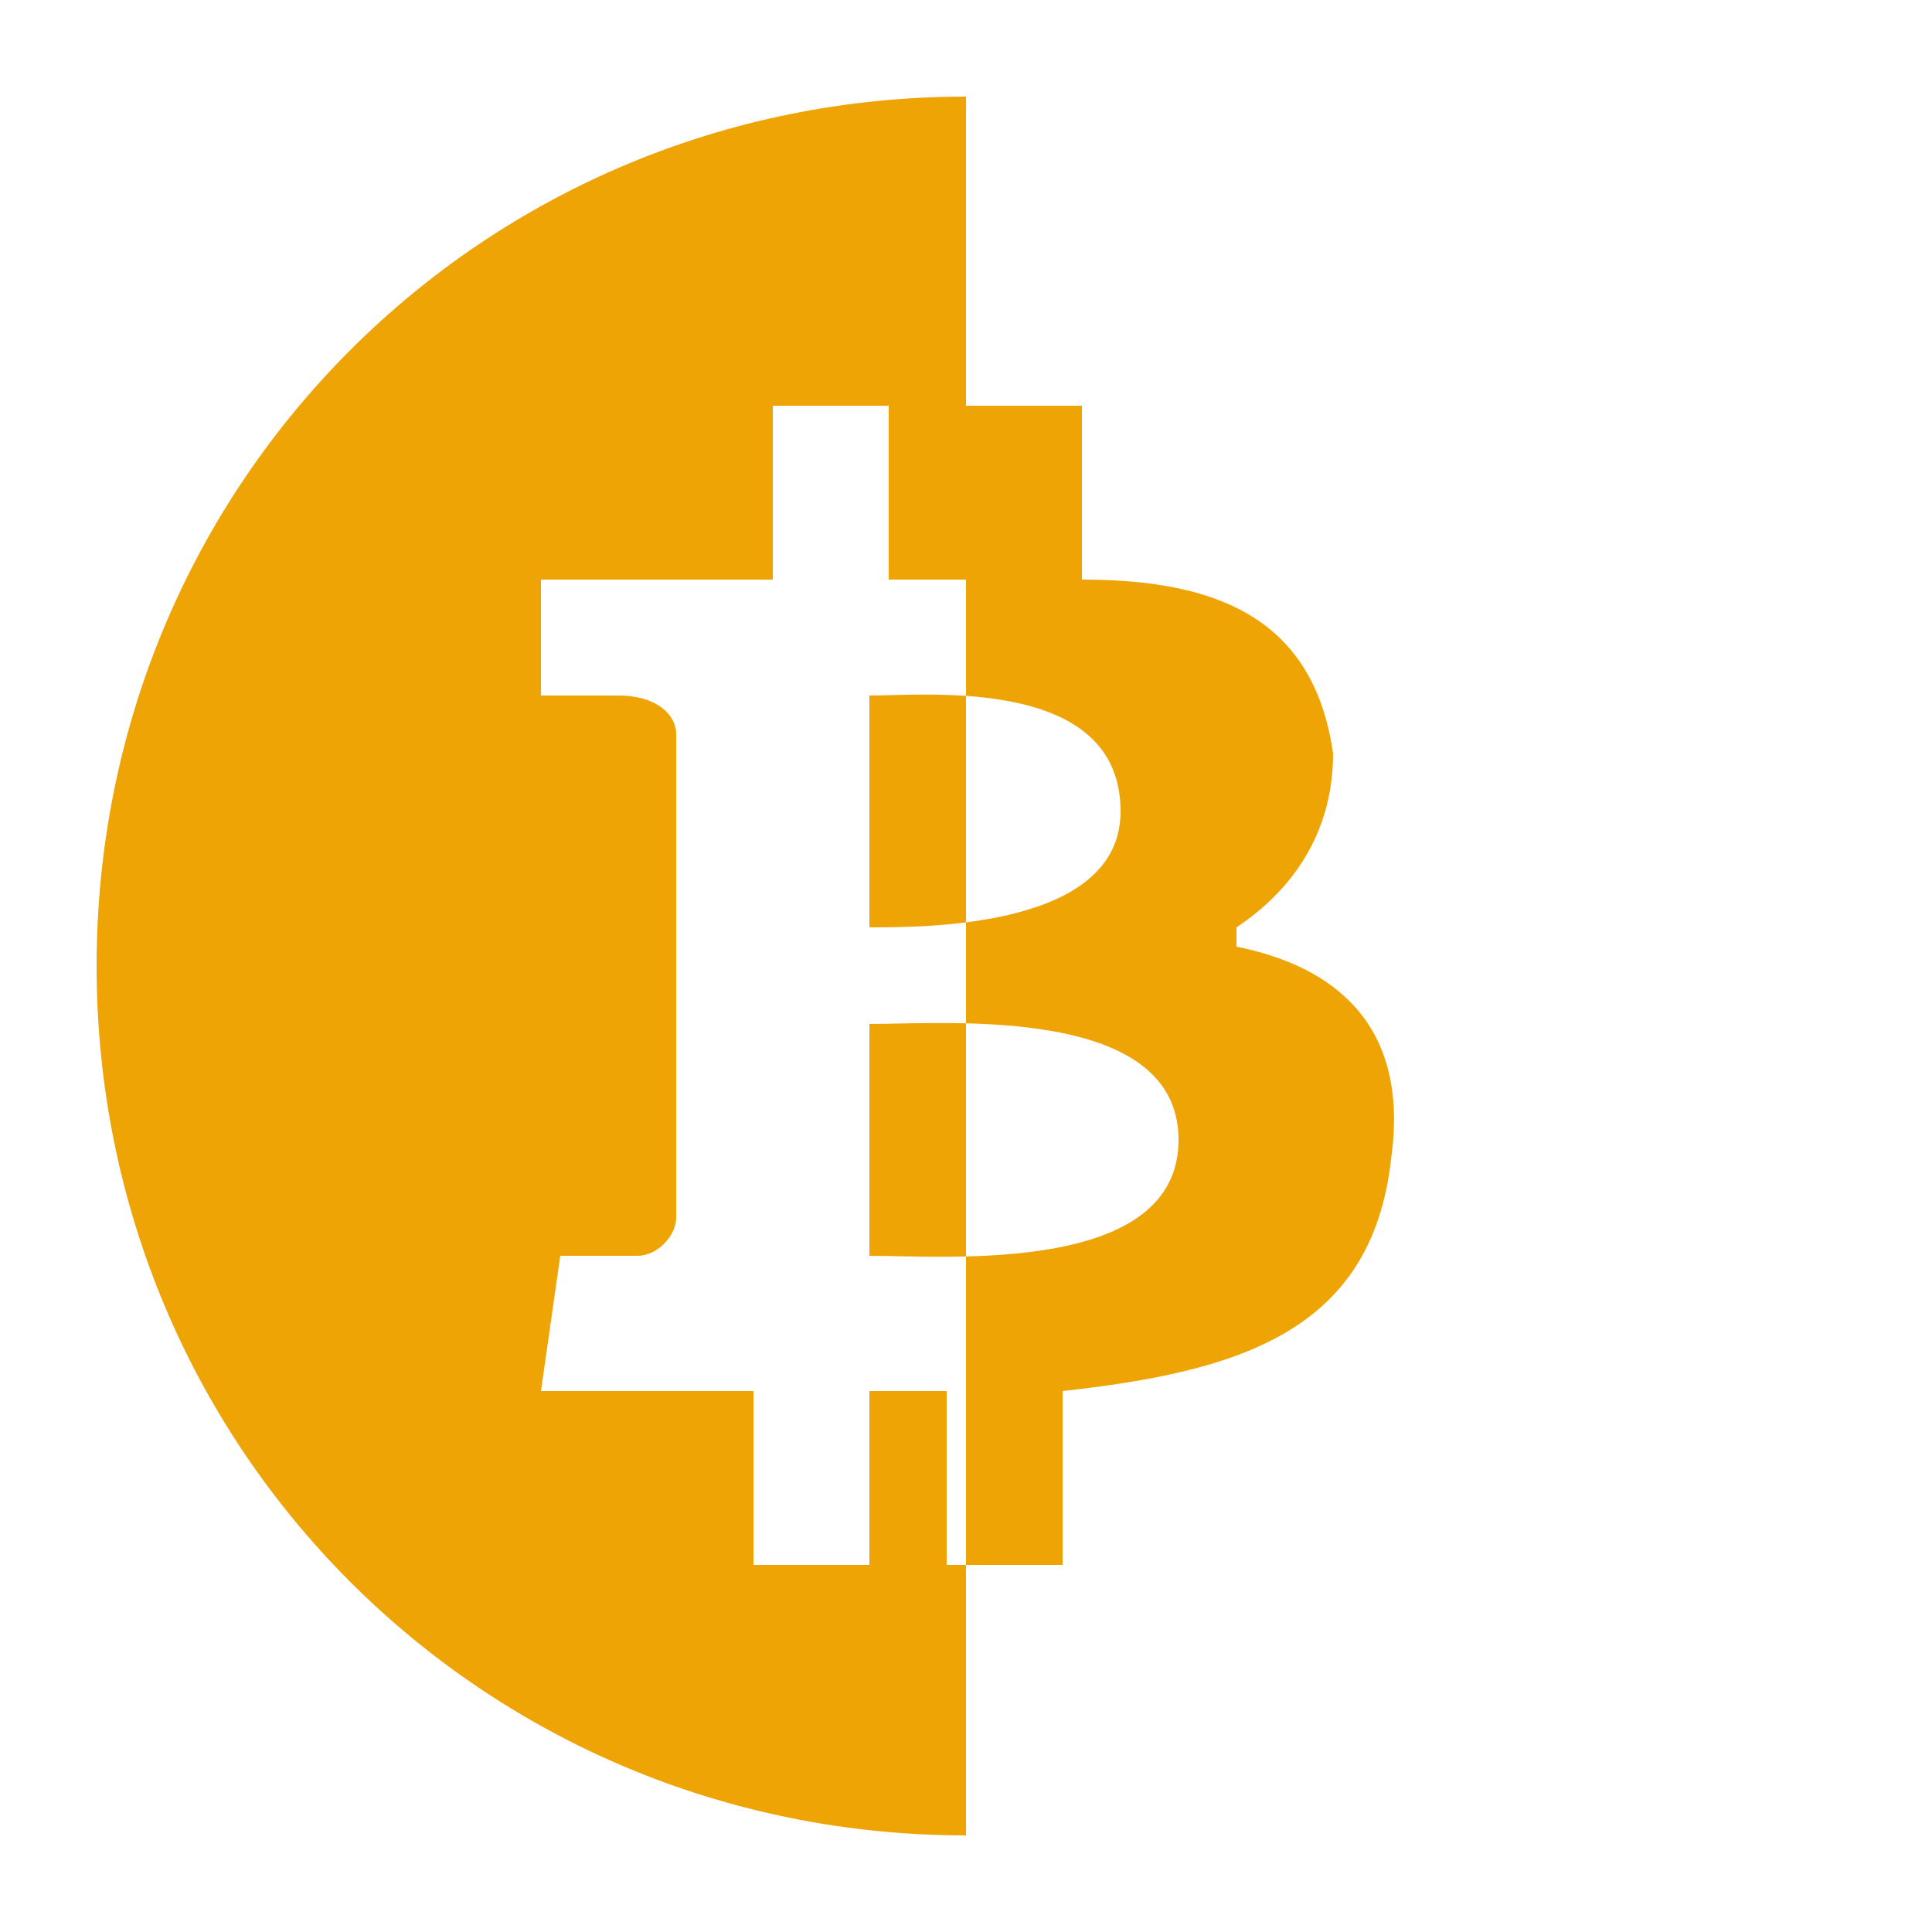 <svg enable-background="new 0 0 100 100" viewBox="0 0 100 100" xmlns="http://www.w3.org/2000/svg"><path d="m50 95c-25 0-45-20-45-45s20-45 45-45m14 43c3-2 5-5 5-9-1-7-6-9-13-9v-9h-6v9c-1 0-3 0-4 0v-9h-6v9c-1 0-2 0-4 0h-8v6h4c2 0 3 1 3 2v10 15c0 1-1 2-2 2h-4l-1 7h7 4v9h6v-9h4v9h6v-9c9-1 16-3 17-12 1-7-3-10-8-11zm-19-12c3 0 13-1 13 6 0 6-10 6-13 6v-11zm0 29v-12c4 0 16-1 16 6s-12 6-16 6z" fill="#efa406"/></svg>